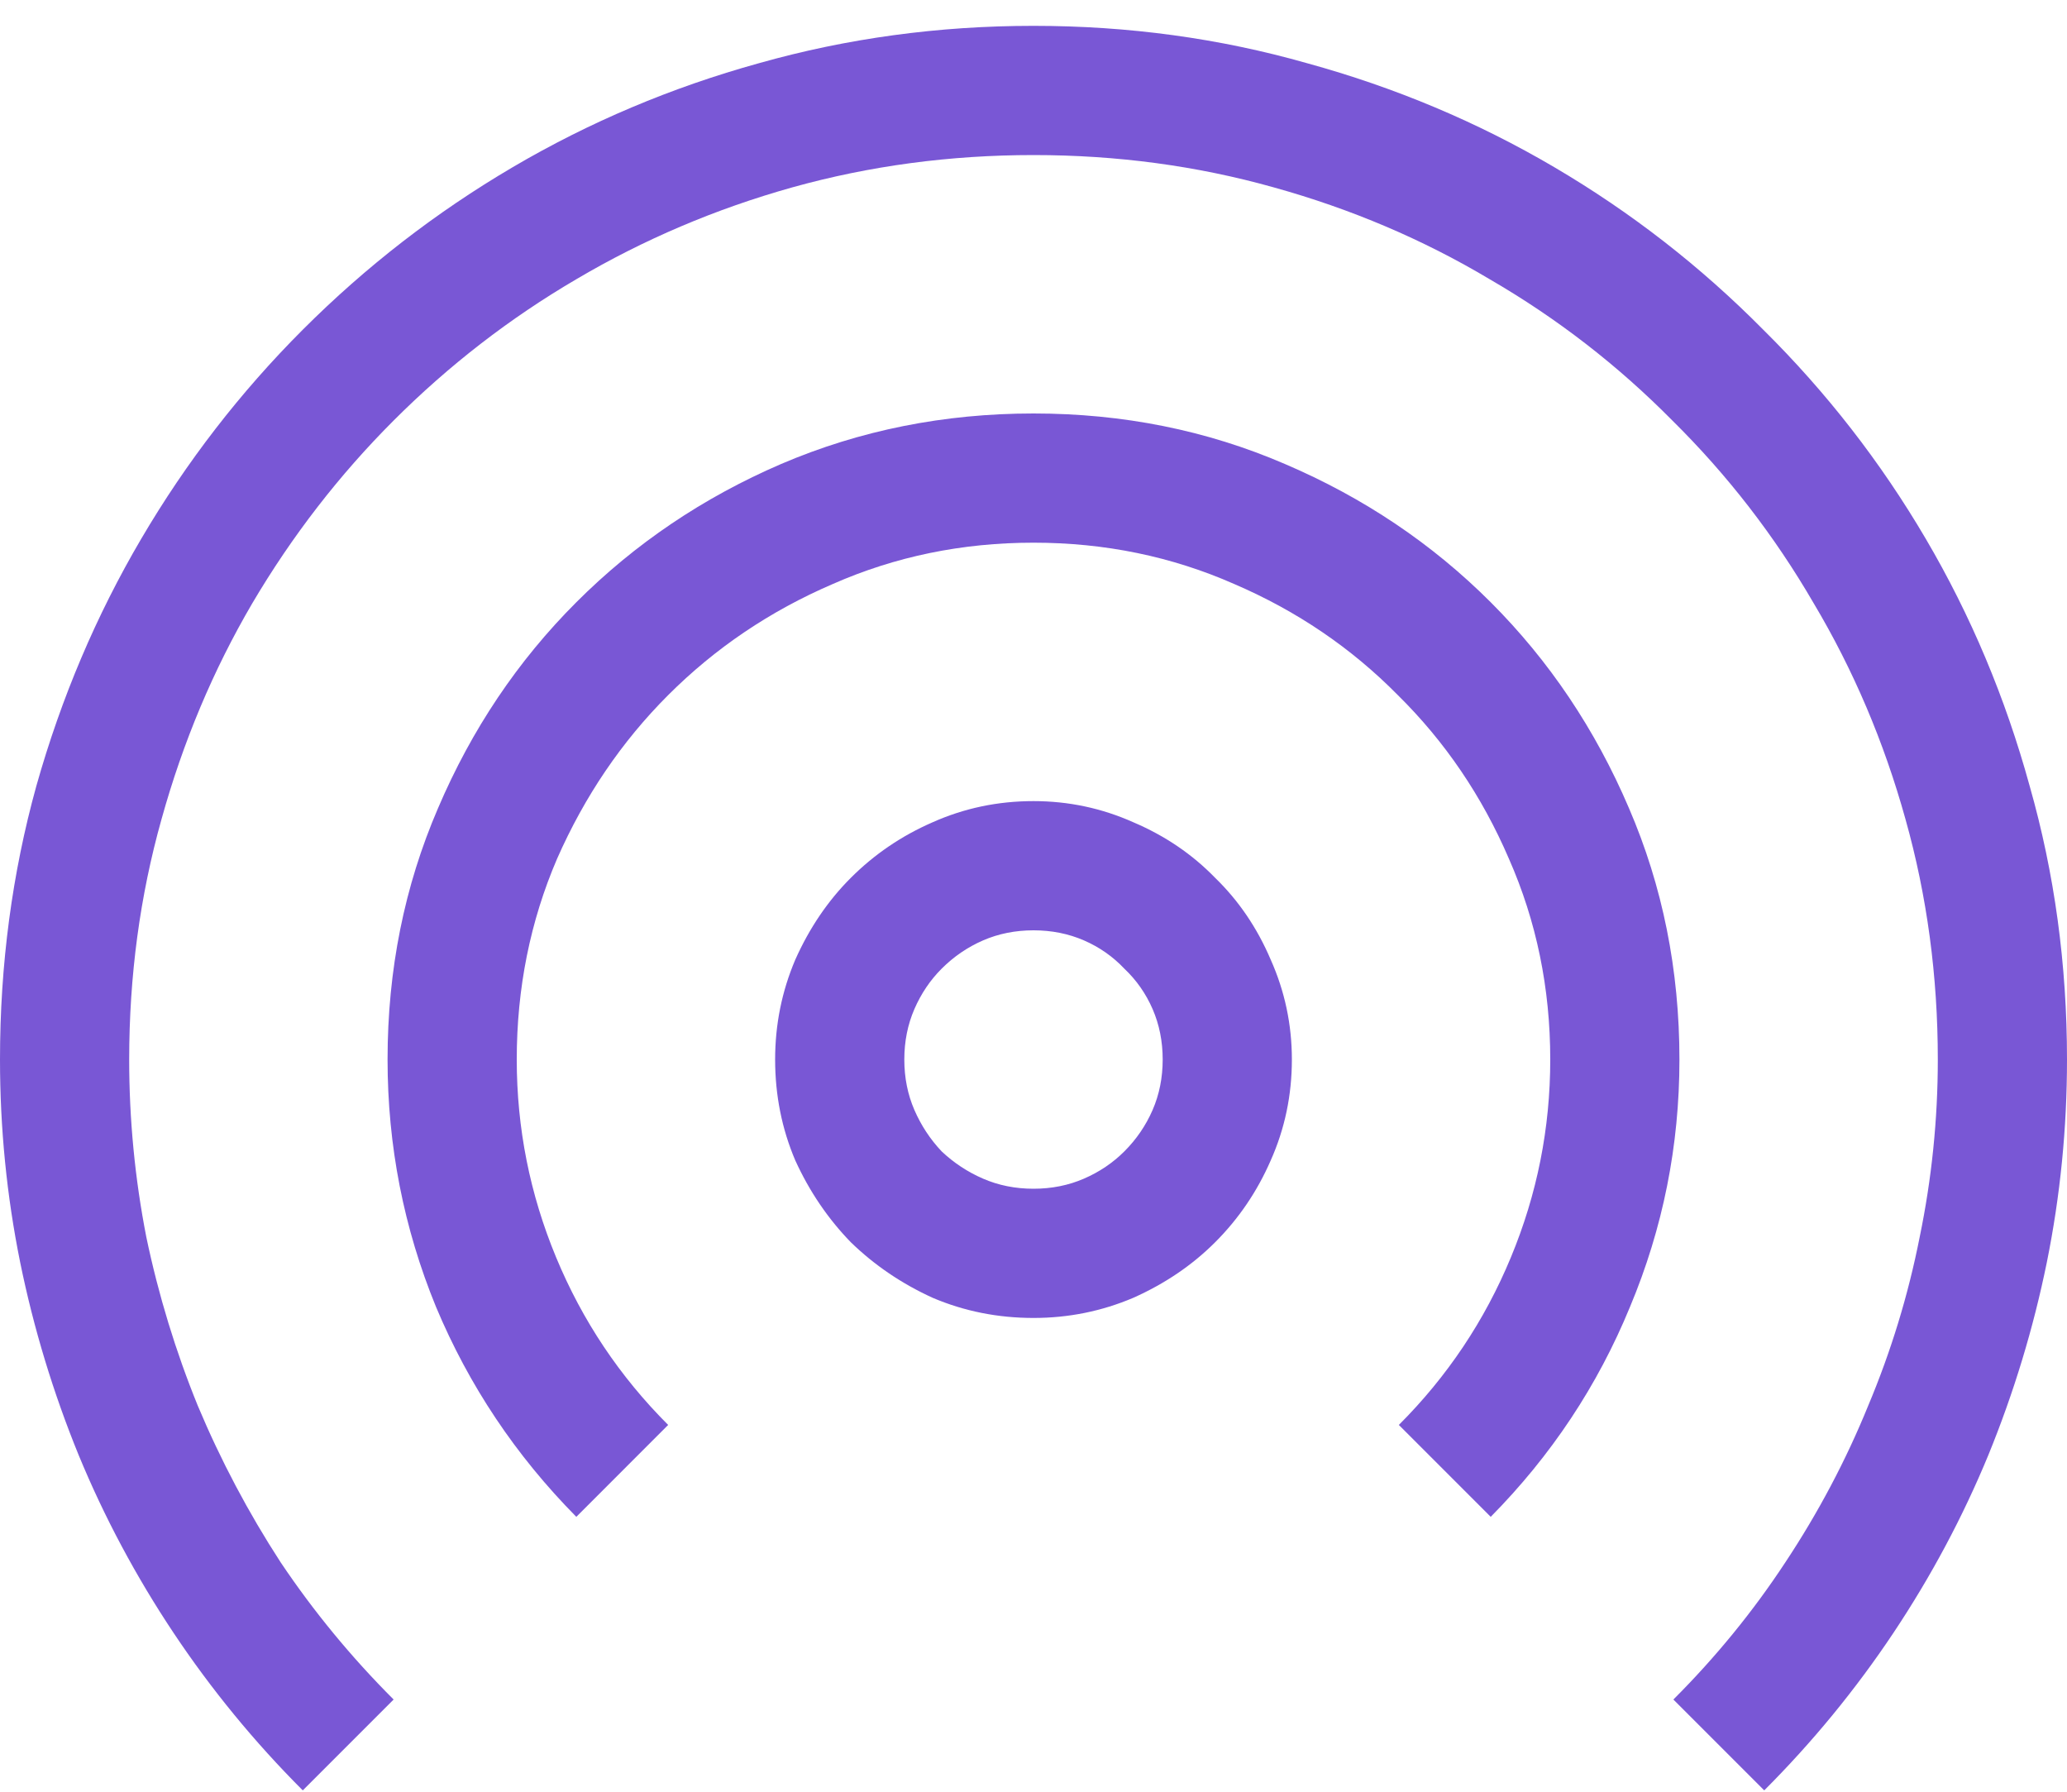<svg width="60" height="52" viewBox="0 0 60 52" fill="none" xmlns="http://www.w3.org/2000/svg">
<path d="M30 23.25C31.016 23.25 31.982 23.455 32.9 23.865C33.818 24.256 34.609 24.793 35.273 25.477C35.957 26.141 36.494 26.932 36.885 27.85C37.295 28.768 37.5 29.734 37.5 30.75C37.5 31.785 37.295 32.762 36.885 33.68C36.494 34.578 35.957 35.369 35.273 36.053C34.609 36.717 33.818 37.254 32.9 37.664C31.982 38.055 31.016 38.25 30 38.25C28.965 38.25 27.988 38.055 27.07 37.664C26.172 37.254 25.381 36.717 24.697 36.053C24.033 35.369 23.496 34.578 23.086 33.68C22.695 32.762 22.5 31.785 22.5 30.75C22.5 29.734 22.695 28.768 23.086 27.85C23.496 26.932 24.033 26.141 24.697 25.477C25.381 24.793 26.172 24.256 27.07 23.865C27.988 23.455 28.965 23.25 30 23.25ZM30 34.5C30.527 34.5 31.016 34.402 31.465 34.207C31.914 34.012 32.305 33.748 32.637 33.416C32.988 33.065 33.262 32.664 33.457 32.215C33.652 31.766 33.75 31.277 33.75 30.75C33.75 30.223 33.652 29.734 33.457 29.285C33.262 28.836 32.988 28.445 32.637 28.113C32.305 27.762 31.914 27.488 31.465 27.293C31.016 27.098 30.527 27 30 27C29.473 27 28.984 27.098 28.535 27.293C28.086 27.488 27.686 27.762 27.334 28.113C27.002 28.445 26.738 28.836 26.543 29.285C26.348 29.734 26.25 30.223 26.25 30.75C26.25 31.277 26.348 31.766 26.543 32.215C26.738 32.664 27.002 33.065 27.334 33.416C27.686 33.748 28.086 34.012 28.535 34.207C28.984 34.402 29.473 34.5 30 34.5ZM30 0.75C32.754 0.75 35.4 1.111 37.94 1.834C40.498 2.537 42.891 3.543 45.117 4.852C47.344 6.16 49.365 7.732 51.182 9.568C53.018 11.385 54.59 13.406 55.898 15.633C57.207 17.859 58.213 20.252 58.916 22.811C59.639 25.35 60 27.996 60 30.75C60 32.742 59.805 34.705 59.414 36.639C59.023 38.553 58.457 40.418 57.715 42.234C56.973 44.031 56.055 45.75 54.961 47.391C53.867 49.031 52.617 50.555 51.211 51.961L48.574 49.324C49.805 48.094 50.889 46.766 51.826 45.34C52.783 43.895 53.584 42.381 54.228 40.799C54.893 39.217 55.391 37.586 55.723 35.906C56.074 34.207 56.25 32.488 56.25 30.75C56.25 28.328 55.938 26.004 55.312 23.777C54.688 21.531 53.799 19.441 52.647 17.508C51.514 15.555 50.147 13.787 48.545 12.205C46.963 10.604 45.195 9.236 43.242 8.104C41.309 6.951 39.219 6.062 36.973 5.438C34.746 4.812 32.422 4.5 30 4.5C27.578 4.5 25.244 4.812 22.998 5.438C20.771 6.062 18.682 6.951 16.729 8.104C14.795 9.236 13.027 10.604 11.426 12.205C9.844 13.787 8.477 15.555 7.324 17.508C6.191 19.441 5.312 21.531 4.688 23.777C4.062 26.004 3.75 28.328 3.75 30.75C3.75 32.488 3.916 34.207 4.248 35.906C4.6 37.586 5.098 39.217 5.742 40.799C6.406 42.381 7.207 43.895 8.145 45.34C9.102 46.766 10.195 48.094 11.426 49.324L8.789 51.961C7.383 50.555 6.133 49.031 5.039 47.391C3.945 45.75 3.027 44.031 2.285 42.234C1.543 40.418 0.977 38.553 0.586 36.639C0.195 34.705 0 32.742 0 30.75C0 27.996 0.352 25.35 1.055 22.811C1.777 20.252 2.793 17.859 4.102 15.633C5.41 13.406 6.973 11.385 8.789 9.568C10.625 7.732 12.656 6.16 14.883 4.852C17.109 3.543 19.492 2.537 22.031 1.834C24.59 1.111 27.246 0.75 30 0.75ZM30 12C32.598 12 35.029 12.488 37.295 13.465C39.58 14.441 41.572 15.779 43.272 17.479C44.971 19.178 46.309 21.17 47.285 23.455C48.262 25.721 48.75 28.152 48.75 30.75C48.75 33.25 48.272 35.643 47.315 37.928C46.377 40.213 45.029 42.244 43.272 44.022L40.605 41.355C42.012 39.949 43.096 38.328 43.857 36.492C44.619 34.656 45 32.742 45 30.75C45 28.68 44.6 26.736 43.799 24.92C43.018 23.104 41.943 21.521 40.576 20.174C39.228 18.807 37.647 17.732 35.83 16.951C34.014 16.15 32.07 15.75 30 15.75C27.93 15.75 25.986 16.15 24.17 16.951C22.354 17.732 20.762 18.807 19.395 20.174C18.047 21.521 16.973 23.104 16.172 24.92C15.391 26.736 15 28.68 15 30.75C15 32.742 15.381 34.656 16.143 36.492C16.904 38.328 17.988 39.949 19.395 41.355L16.729 44.022C14.971 42.244 13.613 40.213 12.656 37.928C11.719 35.643 11.25 33.25 11.25 30.75C11.25 28.152 11.738 25.721 12.715 23.455C13.691 21.17 15.029 19.178 16.729 17.479C18.428 15.779 20.41 14.441 22.676 13.465C24.961 12.488 27.402 12 30 12Z" fill="#7957D5"/>
</svg>
